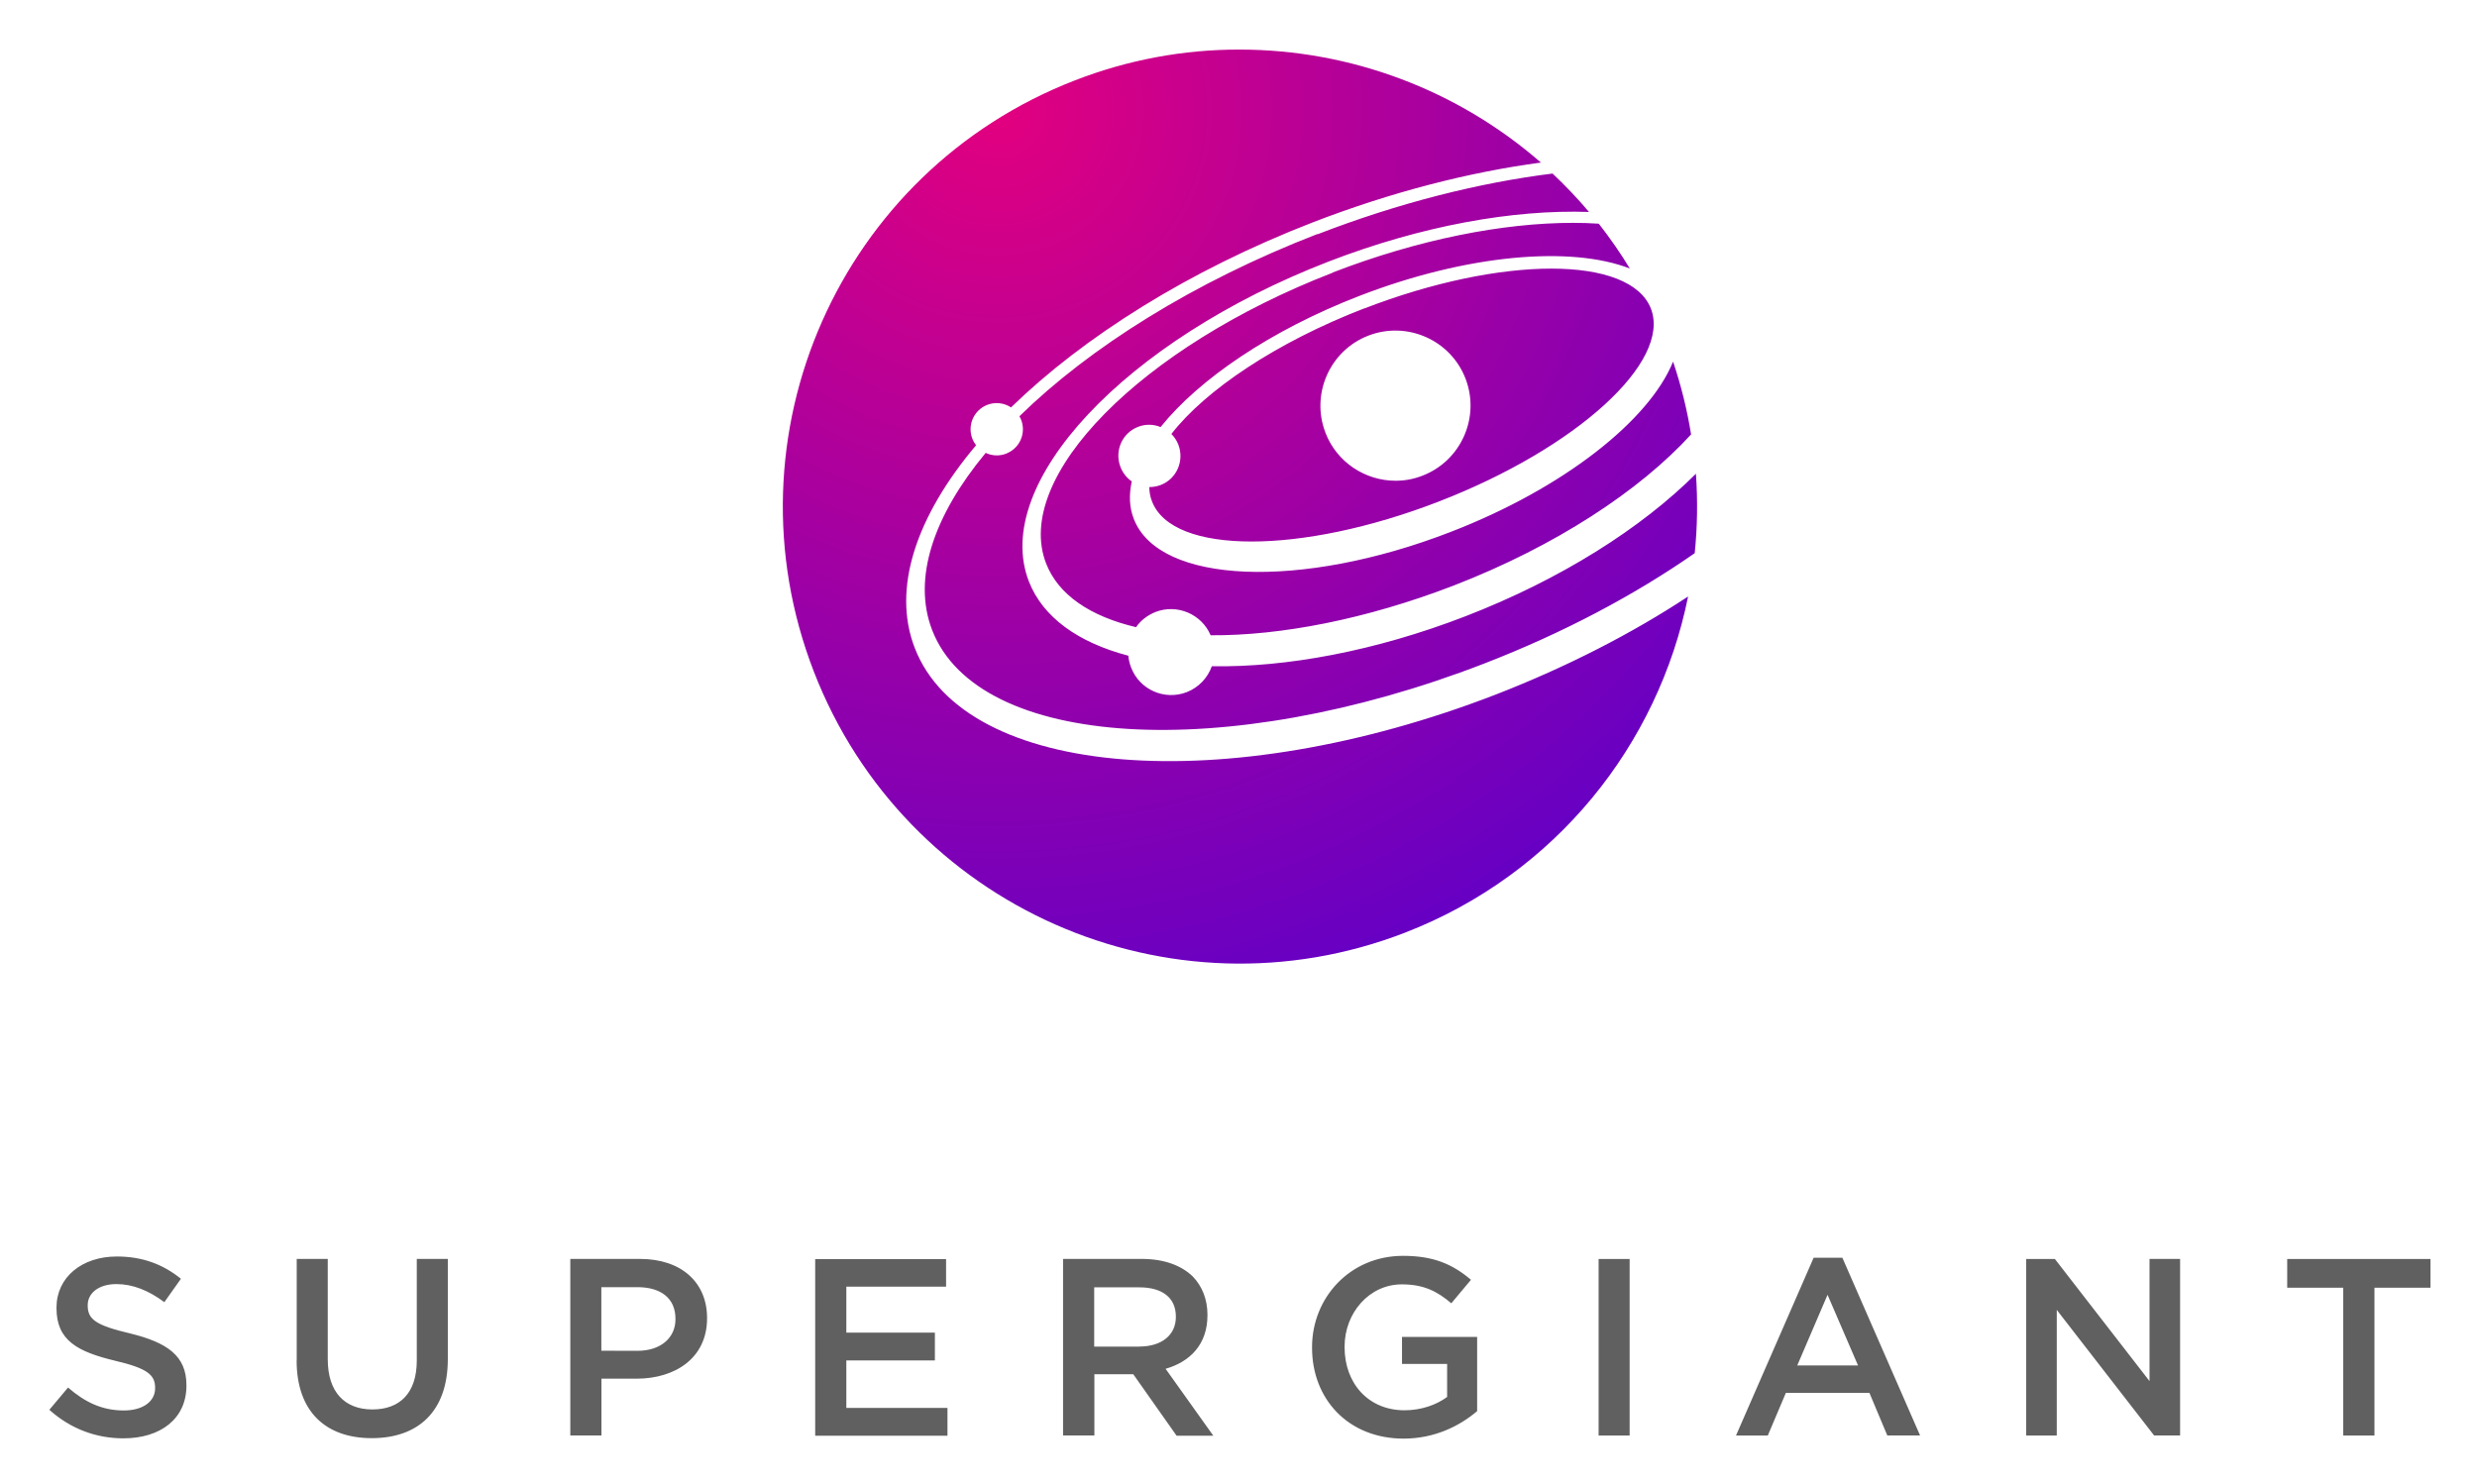 <svg xmlns="http://www.w3.org/2000/svg" role="img" viewBox="1.40 6.40 2657.20 1592.20"><title>Qbox (Supergiant) logo</title><style>.st0{fill:none}.st1{fill:#6762a6}.st2{fill:#495061}.st3{fill:#ebcfc2}.st4{fill:#4189c6}.st5{fill:#f5e0d4}.st6{fill:#fff}.st7{fill:#333}.st8{fill:#b08f7e}.st9{fill:#979a9b}.st10{fill:#d5ad98}.st11{fill:#3373aa}.st12{fill:#606060}.st13{fill:url(#SVGID_1_)}</style><style/><style/><style/><style/><style/><path fill="#606060" d="M1408.9 1452.4v-.6c0-53 40.6-98 97.7-98 33 0 53.3 9.2 72.8 25.7l-21.1 25.2c-14.7-12.4-29-20.3-53.1-20.3-34.9 0-61.4 30.6-61.4 66.8v.6c0 39 25.7 67.7 64.3 67.7 17.8 0 34.1-5.7 45.7-14.3v-35.4h-48.4v-29h80.6v79.6c-18.7 15.9-45.5 29.5-79 29.5-59.2-.1-98.1-42.3-98.1-97.5zm-1089.2 13.8v-109.1H353v107.7c0 35.1 18.1 53.8 47.9 53.8 29.5 0 47.6-17.6 47.6-52.5v-109h33.3v107.4c0 56.5-32 84.9-81.6 84.9-49.3 0-80.6-28.4-80.6-83.4l.1.2zm-265.3 52.7l20-23.8c18.1 15.7 36.5 24.6 59.8 24.6 20.6 0 33.6-9.7 33.6-23.8v-.5c0-13.5-7.6-20.8-42.7-29-40.3-9.7-63.1-21.6-63.1-56.5v-.5c0-32.5 27.1-54.9 64.7-54.9 27.6 0 49.6 8.4 68.8 23.9l-17.8 25.1c-17-12.7-34.1-19.4-51.4-19.4-19.4 0-30.8 10-30.8 22.5v.6c0 14.7 8.7 21.2 45.3 29.8 40.1 9.8 60.6 24.1 60.6 55.5v.6c0 35.5-27.8 56.5-67.6 56.5-29 0-56.3-10-79-30.2l-.4-.5zm2006.8 27.6H2026l-19.2-45.7h-89.6l-19.4 45.8h-34.1l83.3-190.8h30.8l83.4 190.8v-.1zm-886.1 0h-33.3v-189.4h84.5c23.9 0 42.5 7 54.7 18.9 10 10.4 15.7 24.4 15.7 41v.6c0 31.2-18.6 49.8-44.9 57.4l51.2 71.8h-39.4l-46.5-66h-41.7v66.1l-.3-.4zm-528.6 0h-33.3v-189.4h74.7c44.4 0 72 25.2 72 63.3v.5c0 42.5-34.1 64.7-75.7 64.7h-37.6v60.9h-.1zM2608.7 1388h-60.1v158.6h-33.5V1388H2455v-30.8h153.7v30.8zm-1592.3-1.1H909.3v49.3h95v29.8h-95v51h108.5v29.8H875.9v-189.5h140.4v29.8l.1-.2zm1191.4 159.7H2175v-189.4h30.8l101.5 131v-131.1h32.8v189.4h-27.9l-104.4-134.7v134.8zm-458.2 0h-33.3v-189.4h33.3v189.4zm245-75.2l-32.7-75.8-32.5 75.8h65.2zm-1309.4-15.7c25.2 0 40.8-14.1 40.8-33.8v-.6c0-22.2-15.9-33.9-40.8-33.9h-38.7v68.2l38.7.1zm538.6-4.6c23.8 0 39-12.4 39-31.6v-.6c0-20.2-14.6-31.3-39.2-31.3h-48.4v63.6h48.7l-.1-.1z"/><radialGradient id="SVGID_1_" cx="-747.867" cy="2778.637" r="11.37" gradientTransform="matrix(44.095 75.308 76.057 -43.66 -177287.234 177762.203)" gradientUnits="userSpaceOnUse"><stop offset="0" stop-color="#e2007f"/><stop offset="1" stop-color="#6600c4"/></radialGradient><path fill="url(#SVGID_1_)" d="M1154.6 92.6c-252.5 97.7-378 381.6-280.2 634.2 97.7 252.5 381.6 378 634.1 280.3 162.1-62.7 271.8-202.1 303.8-360.7-60 39.5-129.7 75.4-206.1 105.1-290.3 112.3-569.5 89.9-623.5-49.9-24.8-64 1.8-141.6 65.8-217.5-1.7-2.2-3-4.4-4-7-5.6-14.4 1.5-30.6 15.9-36.3 8.5-3.3 18-2.3 25.6 2.7 77.6-75.5 190.2-146.8 323.9-198.6 84.2-32.5 167.4-53.8 244.5-64.1-89.5-78-204.2-121.1-322.9-121.2-60.5-.2-120.5 11.1-176.9 33zm260.3 164.8C1281.8 308.9 1170 379.5 1095 453c7.7 13.4 3.1 30.5-10.3 38.2-1.2.7-2.5 1.3-3.9 1.9-7.1 2.8-15.1 2.5-22-.8-55.8 67.3-78.9 134.7-57.4 190.2 49.3 127.3 314.3 143.3 592 35.9 85.5-33.1 162.2-74 226-118.5 2.9-28.1 3.3-56.6 1.3-85.2-58.2 58.1-144.4 113.1-247 152.8-97.2 37.6-192.7 55.1-272.3 53.7-4.4 12.3-13.9 22.7-26.9 27.8-23.8 9.2-50.6-2.6-59.7-26.4-1.6-4.1-2.6-8.4-3-12.7-53.3-14-91.5-40.8-106.7-79.7-40.7-105.1 103.1-258.6 321.1-343 100.3-38.8 198.7-56.2 279.8-53.4-12.2-14.5-25.3-28.2-39.1-41.2-78.7 9.8-164.9 31.4-252.3 65.2l.3-.4zM1431 299c-205.7 79.6-343.3 219.2-307.4 311.9 13.2 34 47.8 56.9 96.5 68.4 5-7.2 12.2-12.8 20.9-16.3 23.2-9 49.5 2.3 59.1 25 75.3.5 166.9-17.2 260.6-53.3 109.5-42.4 199.8-101.9 254.8-162.2-4.2-26.2-10.6-52.2-19.3-78.1-25.5 62.9-117.1 135.8-238.8 182.8-160.7 62.2-312.7 55.9-339.7-14-4.9-12.4-5.3-25.9-2.2-40.3-5.5-3.8-9.7-9.2-12.1-15.4-6.7-17.2 1.7-36.5 18.8-43.1 7.8-3.1 16.5-3 24.2.2 41.3-51.4 118-103.8 213-140.6 115.7-44.8 227.2-54.1 290.4-29.5-10.1-16.7-21.3-32.7-33.3-48.1-9-.6-18.2-.9-27.6-.9-74.9 0-165.5 17.6-258.2 53.4l.3.1zm33.8 38.3C1370.2 373.9 1294.5 425 1258 472c3.2 3.2 5.7 7 7.5 11.5 6.6 17.3-1.8 36.6-18.8 43.2-4.1 1.6-8.3 2.3-12.4 2.3.1 5.5 1 10.6 3 15.5 22.1 57.2 159.9 57.2 307.6 0 147.8-57.2 249.6-150 227.5-207-11.1-28.5-51.2-42.9-106.8-42.9-55.7 0-127.1 14.3-201 42.9l.2-.2zm-41.5 133.4c-16-41.4 4.6-88.2 46-104.2s88.2 4.6 104.2 46-4.6 88.2-46 104.2c-9.5 3.8-19.3 5.5-29 5.5-32.3 0-62.9-19.6-75.2-51.4v-.1z"/></svg>